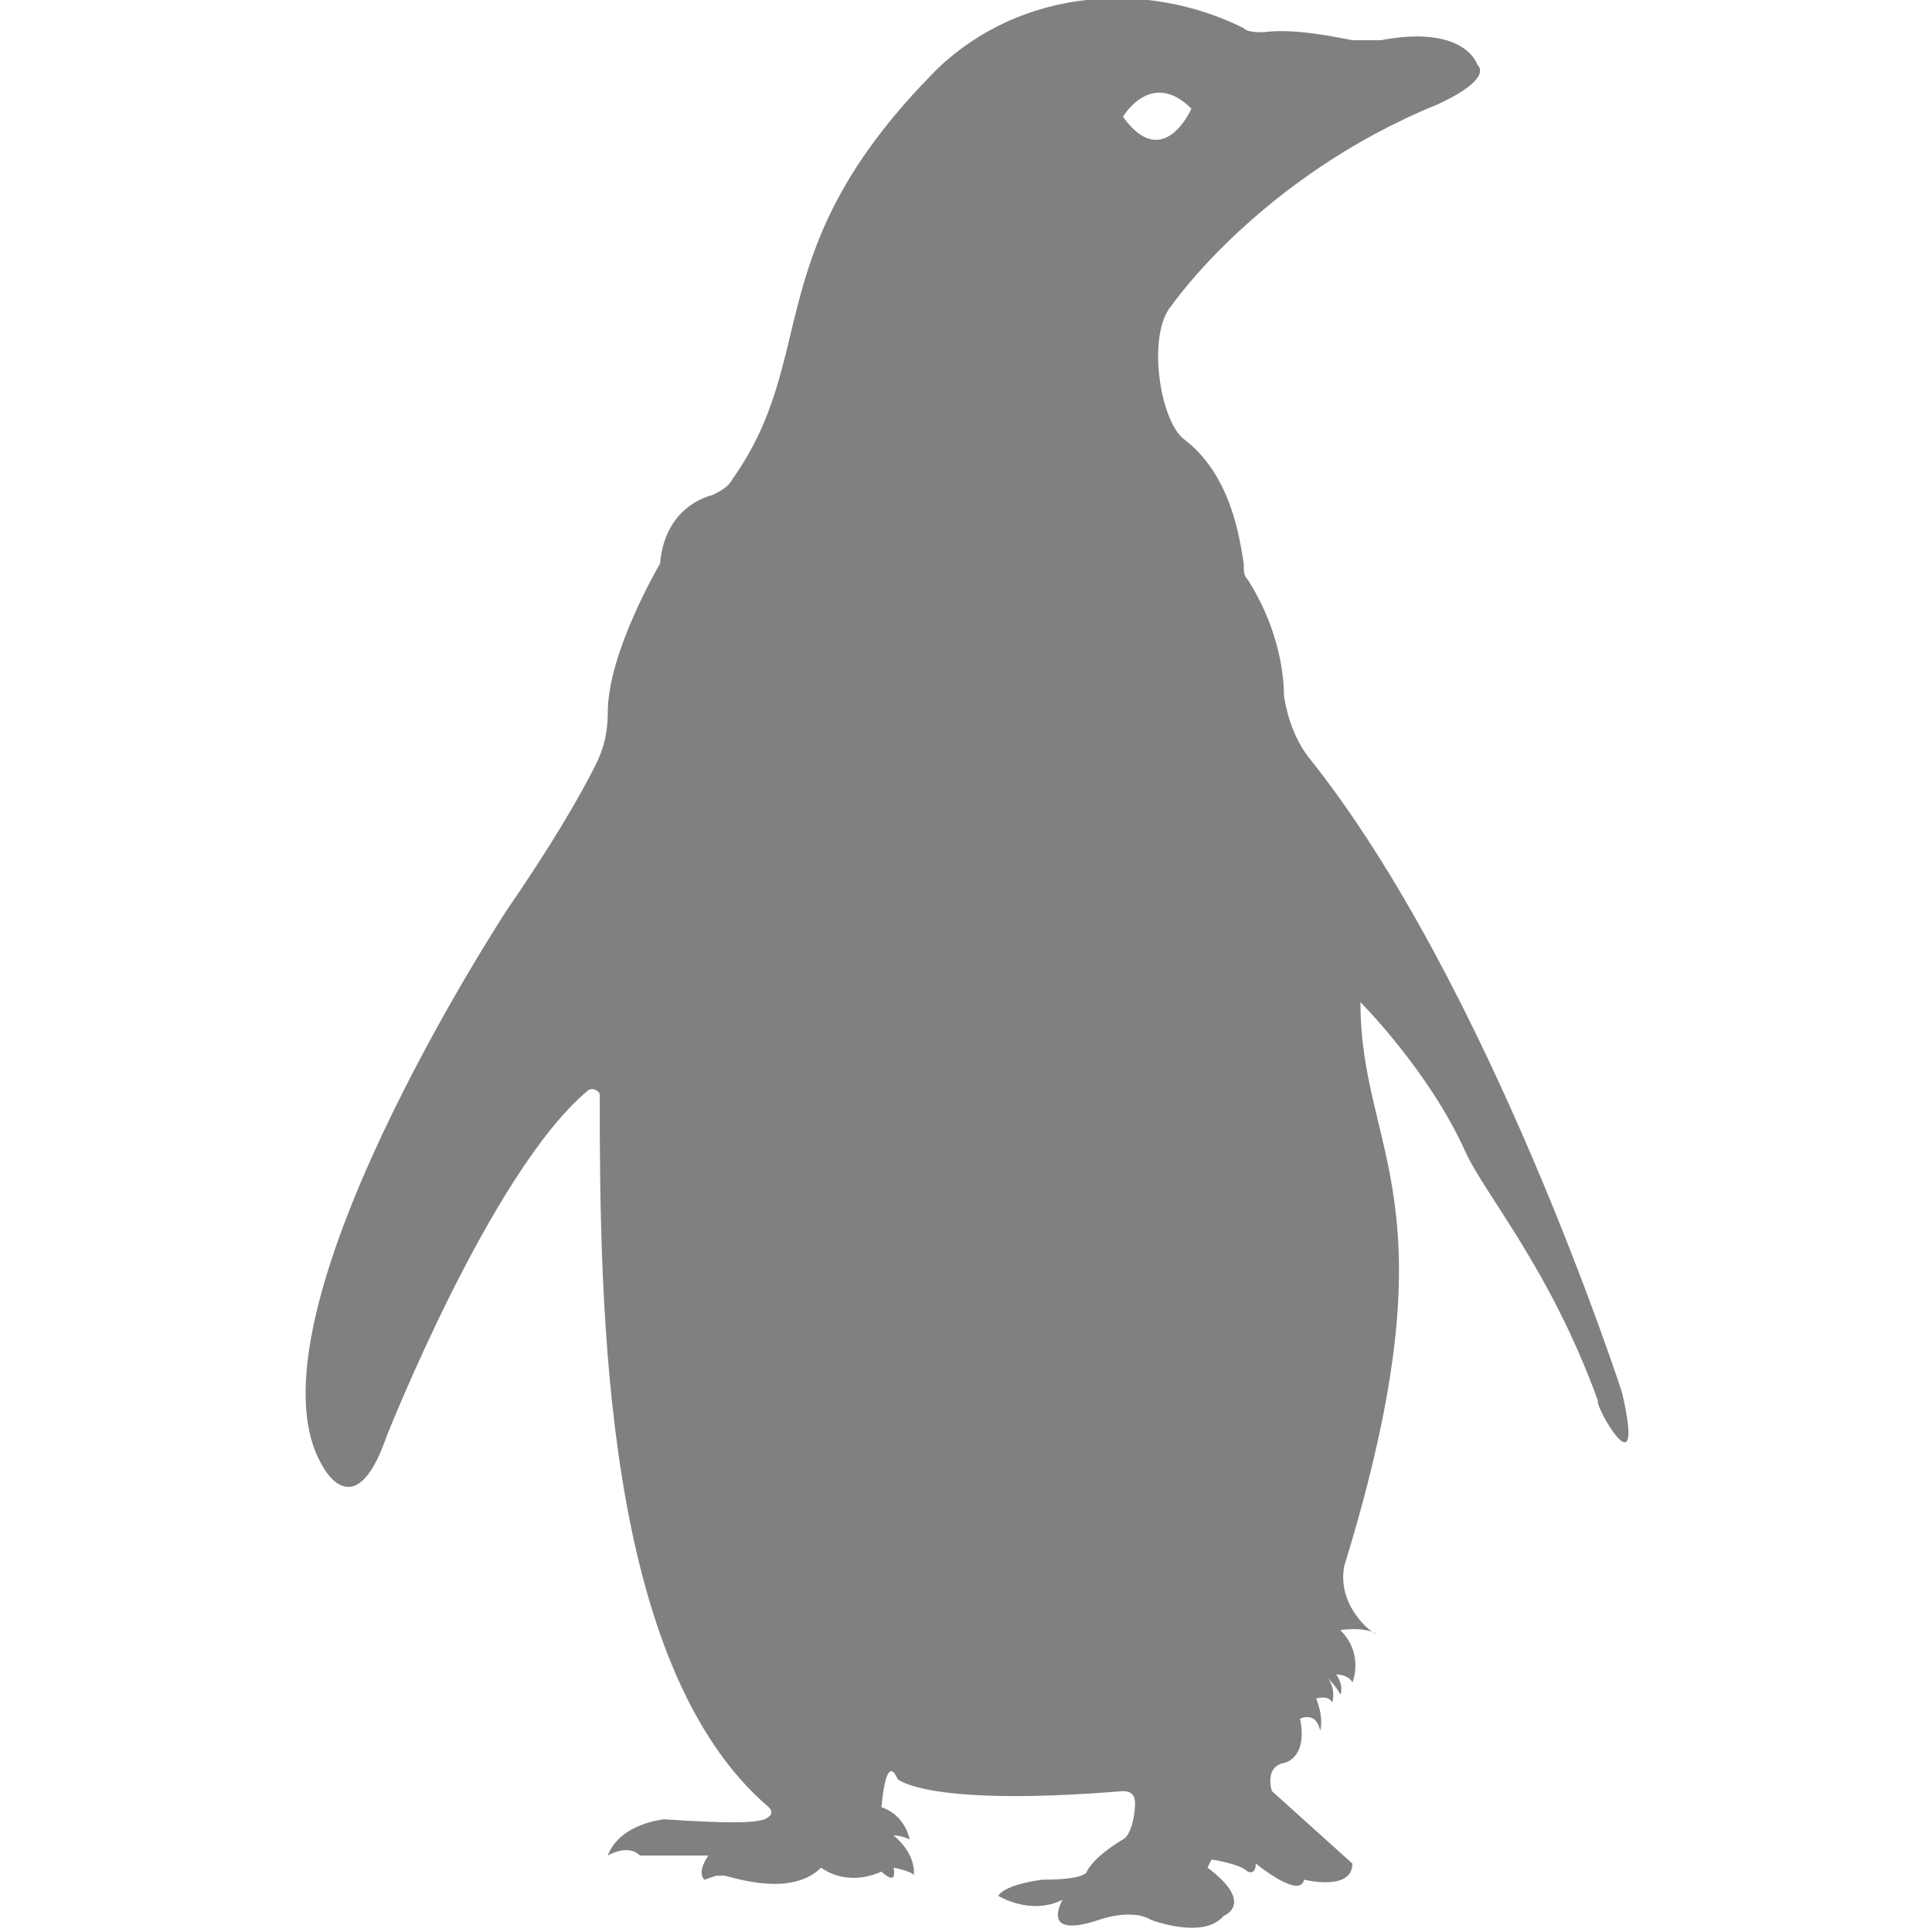 <?xml version="1.0" encoding="utf-8"?>
<!-- Generator: Adobe Illustrator 19.1.0, SVG Export Plug-In . SVG Version: 6.00 Build 0)  -->
<svg version="1.1" id="Layer_1" xmlns="http://www.w3.org/2000/svg" xmlns:xlink="http://www.w3.org/1999/xlink" x="0px" y="0px"
	 viewBox="0 0 48 48" style="enable-background:new 0 0 48 48;" xml:space="preserve">
<style type="text/css">
	.st0{fill:#808080;}
</style>
<path class="st0" d="M40.3,34.6c0,0-3.3-10.2-7.8-15.8c-0.3-0.4-0.5-0.9-0.6-1.5c0-0.7-0.2-1.8-0.9-2.9c-0.1-0.1-0.1-0.2-0.1-0.4
	c-0.1-0.6-0.3-2.2-1.5-3.1c-0.6-0.5-0.9-2.6-0.3-3.3c0,0,2.2-3.2,6.6-5c0,0,1.4-0.6,1-1c0,0-0.3-1-2.4-0.6c-0.2,0-0.4,0-0.7,0
	c-0.5-0.1-1.5-0.3-2.2-0.2c-0.2,0-0.4,0-0.5-0.1c-2.4-1.2-5.5-1-7.6,1c-4.5,4.5-2.9,7.1-5.1,10.2c-0.1,0.2-0.3,0.3-0.5,0.4
	c-0.4,0.1-1.2,0.5-1.3,1.7c0,0-1.3,2.2-1.3,3.7c0,0.5-0.1,0.9-0.3,1.3c-0.4,0.8-1.1,2-2.2,3.6c0,0-6.7,10.2-4.6,13.8
	c0,0,0.8,1.6,1.6-0.7c0,0,2.6-6.6,5-8.6c0.1-0.1,0.3,0,0.3,0.1c0,5.4,0.1,14.2,4.2,17.7c0.1,0.1,0.1,0.2-0.1,0.3
	c-0.3,0.1-1,0.1-2.5,0c0,0-1.1,0.1-1.4,0.9c0,0,0.5-0.3,0.8,0l1.7,0c0,0-0.3,0.4-0.1,0.6l0.3-0.1c0.1,0,0.2,0,0.2,0
	c0.4,0.1,1.7,0.5,2.4-0.2c0,0,0.6,0.5,1.5,0.1c0,0,0.4,0.4,0.3-0.1c0,0,0.5,0.1,0.5,0.2c0,0,0.1-0.5-0.5-1c0,0,0.2,0,0.4,0.1
	c0,0-0.1-0.6-0.7-0.8c0,0,0.1-1.4,0.4-0.7c0,0,0.7,0.7,5.6,0.3c0.2,0,0.3,0.1,0.3,0.3c0,0.3-0.1,0.8-0.3,0.9c0,0-0.7,0.4-0.9,0.8
	c0,0,0,0.2-1.1,0.2c0,0-0.9,0.1-1.1,0.4c0,0,0.8,0.5,1.6,0.1c0,0-0.6,1,0.9,0.5c0,0,0.8-0.3,1.3,0c0,0,1.3,0.5,1.8-0.1
	c0,0,0.8-0.3-0.4-1.2l0.1-0.2c0,0,0.7,0.1,0.9,0.3c0,0,0.2,0.1,0.2-0.2c0,0,1.1,0.9,1.2,0.4c0,0,1.2,0.3,1.2-0.4l-2-1.8
	c0,0-0.2-0.6,0.3-0.7c0,0,0.6-0.1,0.4-1.1c0,0,0.4-0.2,0.5,0.3c0,0,0.1-0.3-0.1-0.8c0,0,0.3-0.1,0.4,0.1c0,0,0.1-0.3-0.1-0.6
	c0,0,0.2,0.2,0.3,0.4c0,0,0.1-0.2-0.1-0.5c0,0,0.3,0,0.4,0.2c0,0,0.3-0.7-0.3-1.3c0,0,0.6-0.1,0.9,0.1c-0.1,0-1-0.7-0.8-1.7
	c2.8-9.1,0.4-10.2,0.4-14c0,0,1.7,1.7,2.6,3.7c0.5,1.1,2.1,2.9,3.3,6.2C39.6,34.9,40.9,37.2,40.3,34.6z M27.9,2.9
	c0,0,0.7-1.2,1.7-0.2C29.6,2.7,28.9,4.3,27.9,2.9z"/>
</svg>
